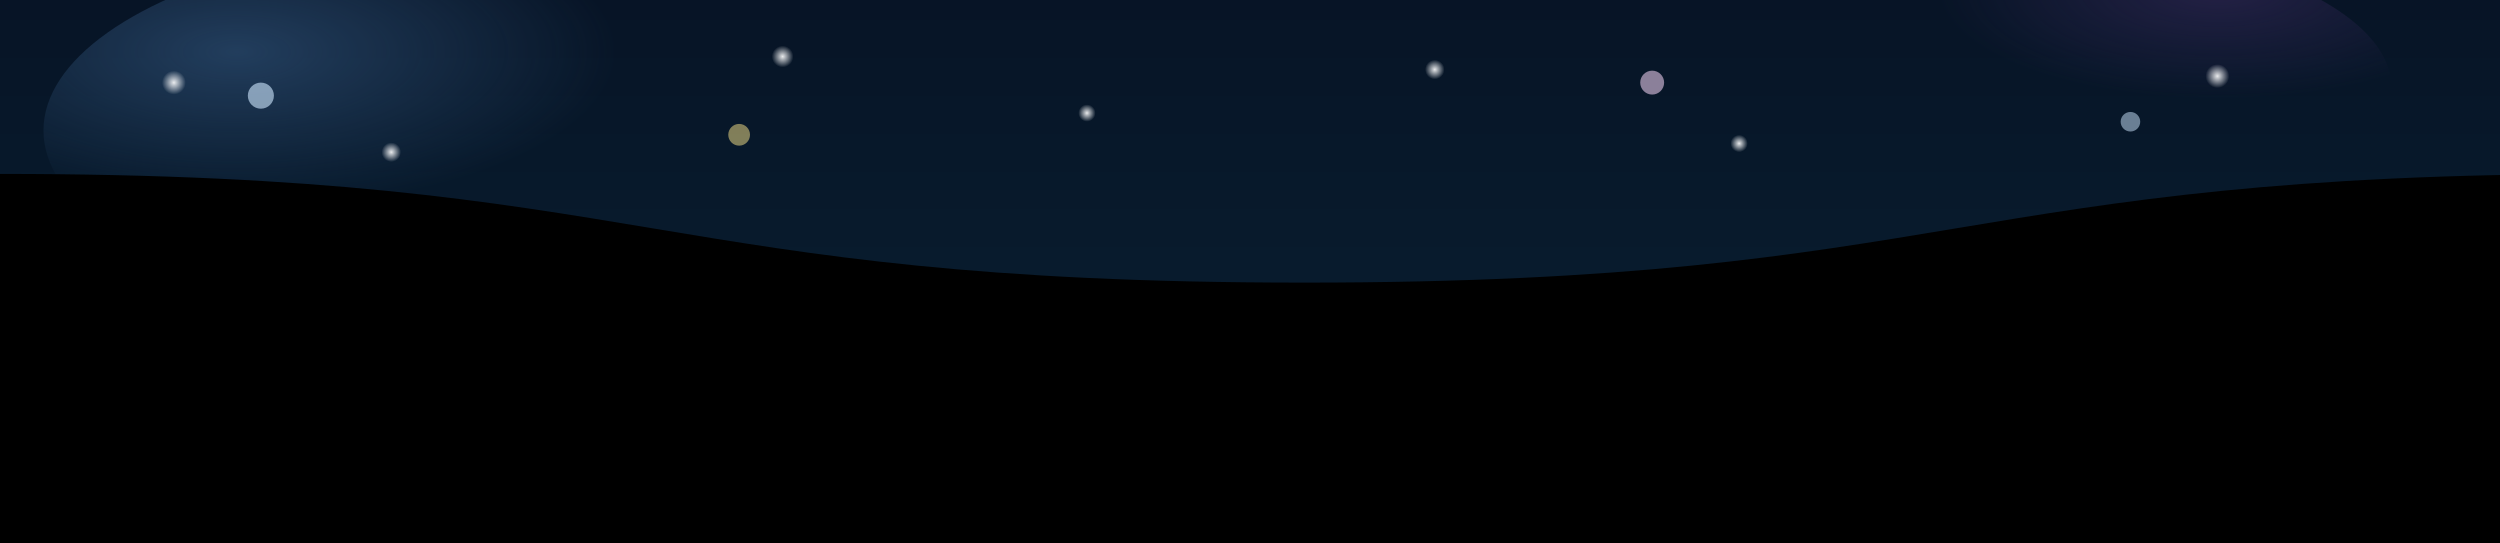 <svg viewBox="0 0 115 25" xmlns="http://www.w3.org/2000/svg" xmlns:xlink="http://www.w3.org/1999/xlink" aria-label="Bobbing wave with galaxy background">
  <rect x="0" y="0" width="115" height="25" fill="#808080" stroke="none"/>
  <style>
    svg { width:100%; overflow:visible; }

    /* waves: gentle vertical bob (bồng bềnh) + subtle color shift */
    .wave {
      animation: wave 8s ease-in-out infinite;
      transform-box: fill-box;
      transform-origin: 50% 50%;
    }
    #wave2 { animation-duration: 12s; animation-direction: reverse; opacity:0.96; }
    #wave3 { animation-duration: 7s; opacity:0.72; }

    @keyframes wave {
      0%   { fill: #274156; transform: translateY(0px); }
      25%  { fill: #335b73; transform: translateY(-2px); }
      50%  { fill: #4a7b90; transform: translateY(-4px); }
      75%  { fill: #335b73; transform: translateY(-2px); }
      100% { fill: #274156; transform: translateY(0px); }
    }

    /* star twinkle (used by CSS-capable renderers) */
    .twinkle { animation: twinkle 4s linear infinite; }
    @keyframes twinkle {
      0%   { opacity: 0.2; transform: scale(0.85); }
      50%  { opacity: 1; transform: scale(1.1); }
      100% { opacity: 0.2; transform: scale(0.85); }
    }
  </style>

  <defs>
    <!-- subtle galaxy gradients -->
    <linearGradient id="bgGrad" x1="0" y1="0" x2="0" y2="1">
      <stop offset="0%" stop-color="#071426"/>
      <stop offset="70%" stop-color="#081e30"/>
      <stop offset="100%" stop-color="#061824"/>
    </linearGradient>

    <radialGradient id="nebA" cx="20%" cy="30%" r="40%">
      <stop offset="0%" stop-color="#2b4b6f" stop-opacity="0.85"/>
      <stop offset="100%" stop-color="#2b4b6f" stop-opacity="0"/>
    </radialGradient>
    <radialGradient id="nebB" cx="78%" cy="18%" r="36%">
      <stop offset="0%" stop-color="#3b2b5f" stop-opacity="0.7"/>
      <stop offset="100%" stop-color="#3b2b5f" stop-opacity="0"/>
    </radialGradient>

    <!-- subtle star halo -->
    <radialGradient id="starGrad" cx="50%" cy="50%" r="50%">
      <stop offset="0%" stop-color="#ffffff" stop-opacity="0.95"/>
      <stop offset="100%" stop-color="#ffffff" stop-opacity="0"/>
    </radialGradient>

    <!-- original wave path -->
    <path id="wave" d="M 0,10 C 30,10 30,15 60,15 90,15 90,10 120,10 150,10 150,15 180,15 210,15 210,10 240,10 v 28 h -240 z" />
  </defs>

  <!-- galaxy background -->
  <rect width="115" height="25" fill="url(#bgGrad)"/>

  <!-- nebula accents -->
  <ellipse cx="24" cy="6" rx="22" ry="9" fill="url(#nebA)" opacity="0.88"/>
  <ellipse cx="92" cy="4" rx="18" ry="7" fill="url(#nebB)" opacity="0.78"/>

  <!-- scattered starfield -->
  <g fill="url(#starGrad)" opacity="0.95">
    <circle cx="8" cy="3.8" r="0.55" class="twinkle"/>
    <circle cx="18" cy="7" r="0.45" style="animation-delay:0.6s" class="twinkle"/>
    <circle cx="36" cy="2.6" r="0.5" style="animation-delay:0.3s" class="twinkle"/>
    <circle cx="50" cy="5.2" r="0.4" style="animation-delay:0.9s" class="twinkle"/>
    <circle cx="66" cy="3.2" r="0.45" style="animation-delay:0.4s" class="twinkle"/>
    <circle cx="80" cy="6.6" r="0.4" style="animation-delay:1.2s" class="twinkle"/>
    <circle cx="102" cy="3.5" r="0.55" style="animation-delay:0.2s" class="twinkle"/>
  </g>

  <!-- two overlapping waves (bồng bềnh) -->
  <use id="wave2" class="wave" xlink:href="#wave" x="0" y="0" />
  <use id="wave3" class="wave" xlink:href="#wave" x="0" y="-2" />

  <!-- gentle galaxy particles (small colorful specks) -->
  <g>
    <circle cx="12" cy="4.4" r="0.6" fill="#CFE8FF" opacity="0.6"/>
    <circle cx="34" cy="6.2" r="0.5" fill="#FDE68A" opacity="0.5"/>
    <circle cx="76" cy="3.8" r="0.55" fill="#F8D6F8" opacity="0.55"/>
    <circle cx="98" cy="5.6" r="0.45" fill="#CFE8FF" opacity="0.5"/>
  </g>

  <!-- richer snowflakes (simple falling using SMIL) -->
  <g id="snow" fill="#EAF6FF" opacity="0.95">
    <circle cx="6" cy="-3" r="0.6">
      <animateTransform attributeName="transform" type="translate" values="0 -10; 0 28" dur="6.0s" repeatCount="indefinite" begin="0s"/>
      <animate attributeName="opacity" values="0;1;1;0" dur="6.0s" repeatCount="indefinite" begin="0s"/>
    </circle>
    <circle cx="20" cy="-4" r="0.45">
      <animateTransform attributeName="transform" type="translate" values="0 -12; 0 30" dur="7.4s" repeatCount="indefinite" begin="0.8s"/>
      <animate attributeName="opacity" values="0;1;1;0" dur="7.4s" repeatCount="indefinite" begin="0.8s"/>
    </circle>
    <circle cx="34" cy="-2" r="0.55">
      <animateTransform attributeName="transform" type="translate" values="0 -9; 0 26" dur="6.2s" repeatCount="indefinite" begin="0.3s"/>
      <animate attributeName="opacity" values="0;1;1;0" dur="6.2s" repeatCount="indefinite" begin="0.3s"/>
    </circle>
    <circle cx="48" cy="-3.5" r="0.5">
      <animateTransform attributeName="transform" type="translate" values="0 -11; 0 31" dur="6.8s" repeatCount="indefinite" begin="1.1s"/>
      <animate attributeName="opacity" values="0;1;1;0" dur="6.8s" repeatCount="indefinite" begin="1.1s"/>
    </circle>
    <circle cx="62" cy="-5" r="0.45">
      <animateTransform attributeName="transform" type="translate" values="0 -13; 0 33" dur="8.0s" repeatCount="indefinite" begin="0.6s"/>
      <animate attributeName="opacity" values="0;1;1;0" dur="8.0s" repeatCount="indefinite" begin="0.6s"/>
    </circle>
    <circle cx="76" cy="-2.2" r="0.5">
      <animateTransform attributeName="transform" type="translate" values="0 -9; 0 28" dur="5.6s" repeatCount="indefinite" begin="0.4s"/>
      <animate attributeName="opacity" values="0;1;1;0" dur="5.6s" repeatCount="indefinite" begin="0.4s"/>
    </circle>
    <circle cx="90" cy="-4.2" r="0.45">
      <animateTransform attributeName="transform" type="translate" values="0 -12; 0 30" dur="7.0s" repeatCount="indefinite" begin="1.0s"/>
      <animate attributeName="opacity" values="0;1;1;0" dur="7.0s" repeatCount="indefinite" begin="1.0s"/>
    </circle>
    <circle cx="104" cy="-3" r="0.5">
      <animateTransform attributeName="transform" type="translate" values="0 -10; 0 29" dur="6.0s" repeatCount="indefinite" begin="0.5s"/>
      <animate attributeName="opacity" values="0;1;1;0" dur="6.0s" repeatCount="indefinite" begin="0.5s"/>
    </circle>
  </g>
</svg>
